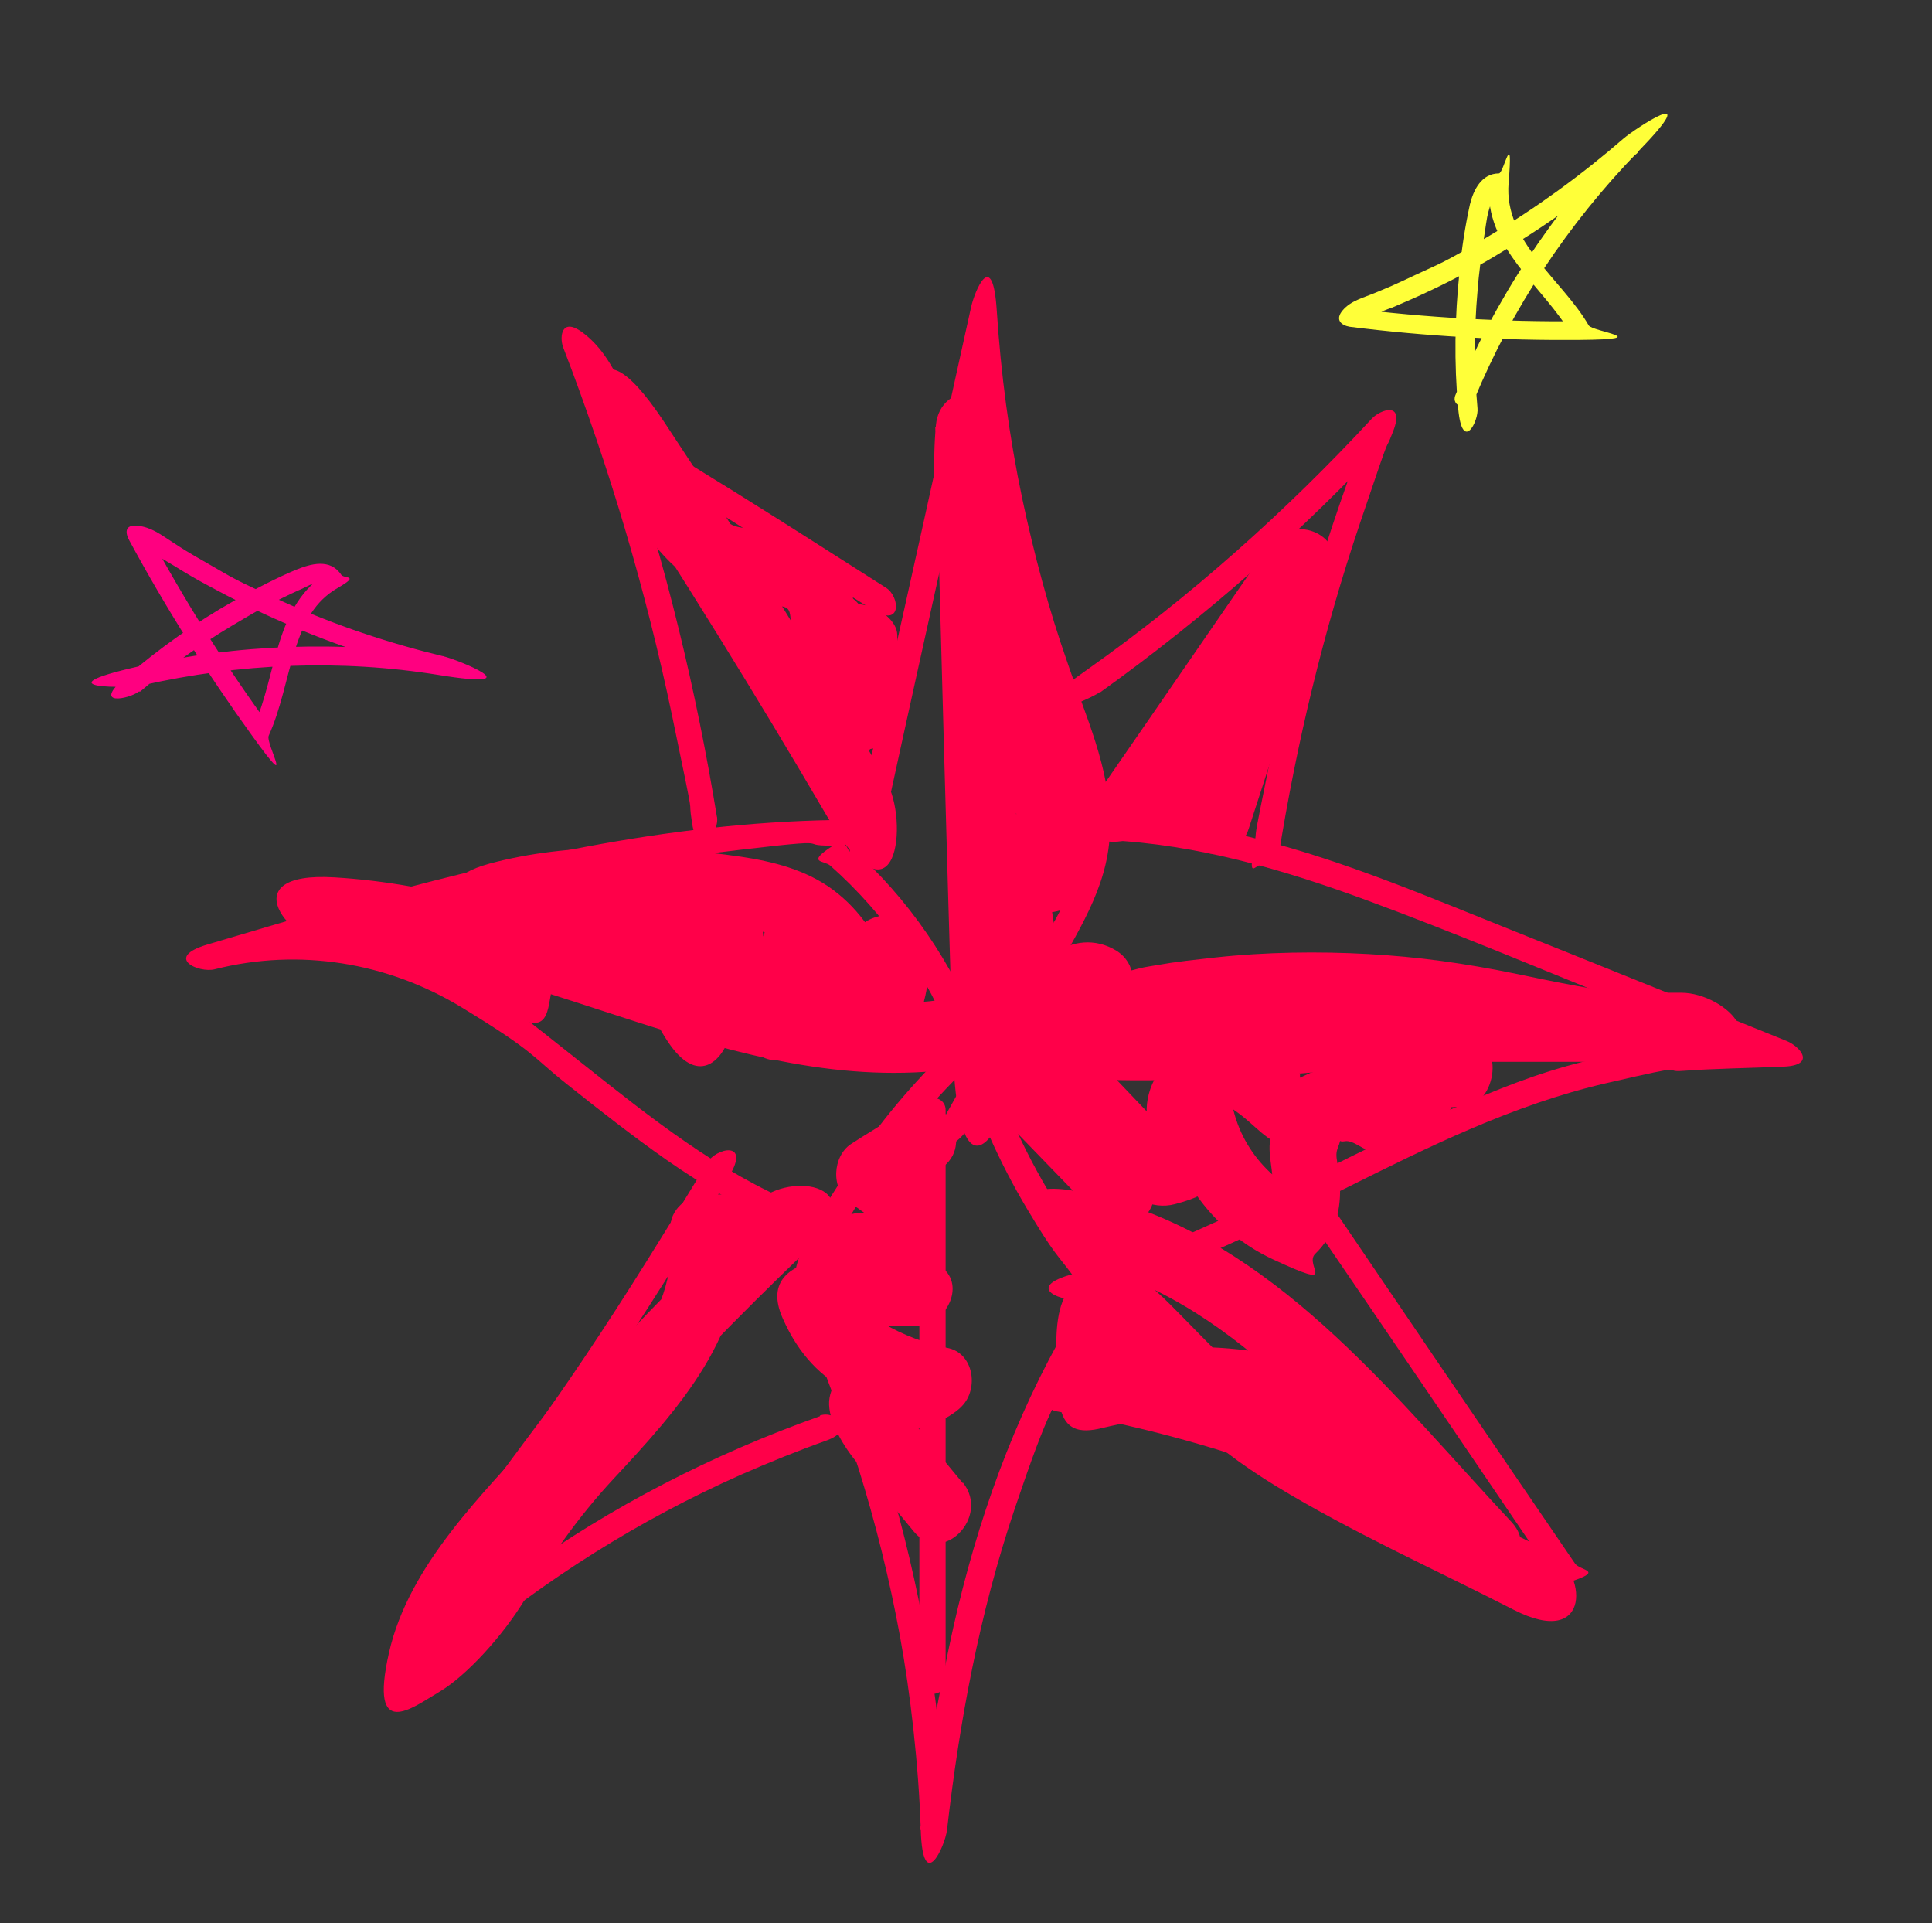 <?xml version="1.0" encoding="UTF-8"?>
<svg id="Layer_2" xmlns="http://www.w3.org/2000/svg" version="1.1" viewBox="0 0 279.7 278.4">
  <rect x="0" y="0" width="279.7" height="278.4" fill="#333333" stroke="none"/>
  <!-- Generator: Adobe Illustrator 29.8.2, SVG Export Plug-In . SVG Version: 2.1.1 Build 3)  -->
  <defs>
    <style>
      .st0 {
        fill: #ff0049;
      }

      .st1 {
        fill: #ff0080;
      }

      .st2 {
        fill: #ffff39;
      }
    </style>
  </defs>
  <path class="st0" d="M142,150c-4-10.5-10.5-20-18.9-27.4l-.4,2.9c3.8-2.4,5.4-6.7,6.3-10.9s2.4-10.9,3.6-16.4c2.5-11.3,5-22.6,7.5-33.9s2.8-12.7,4.2-19l-3.7-.5c1.1,16,4,31.9,8.8,47.2s5.9,15,7.2,22.9.4,7.8-.8,11.6c-1.2,3.6-3.2,7-5.1,10.3-4.6,8.3-9.3,16.5-13.9,24.8s2.1,4,3.2,1.9c4.2-7.5,8.4-14.9,12.6-22.4s8.2-13.7,8.1-21.8c0-8.2-3.6-15.8-6.2-23.5-2.7-7.7-4.8-15.6-6.5-23.6-1.9-9-3.1-18.1-3.7-27.3s-3.2-2.7-3.7-.5c-4.8,21.8-9.6,43.5-14.5,65.3s-1.5,10.1-5.5,12.7-1.3,2.1-.4,2.9c7.9,7,14.1,15.9,17.9,25.8s4.5,1.3,3.6-1h0Z"/>
  <path class="st0" d="M139.2,153.7c2.3,7.4,5.5,14.6,9.5,21.3s4.3,6.5,6.6,9.6,1.6,2.8.7,4.7-1.9,3.3-2.8,5c-7.6,13.8-12.6,28.8-15.8,44.1s-3.2,17.6-4.2,26.5h3.8c-.6-16.3-3.2-32.5-7.6-48.1s-4.9-15.6-8.1-23.1-3.5-7.2-1.7-11.1,3.6-6.8,5.6-10c4.6-7.2,10.1-13.7,16.3-19.5s-.9-4.3-2.7-2.7c-5.7,5.3-10.8,11.2-15.1,17.6s-4.2,6.5-6,9.9-1.9,3.5-2.4,5.4-.3,4,.3,6,1.5,3.8,2.3,5.7,1.6,3.9,2.3,5.8c1.5,3.9,2.8,7.8,4.1,11.8,2.5,8,4.5,16.1,6,24.3s2.7,18.6,3,28,3.5,2.4,3.8,0c1.8-15.7,4.7-31.4,9.8-46.5s5.6-14.7,9.4-21.7c1.7-3.2,4.7-6.8,4.1-10.6s-1.6-3.3-2.7-4.8-2.3-3.1-3.3-4.7c-4.9-7.4-8.8-15.4-11.4-23.9s-4.3-1.3-3.6,1h0Z"/>
  <path class="st0" d="M160.2,121.6c13.1.6,25.7,4.3,37.9,8.8s25.3,10,37.9,15.1,14.5,5.8,21.7,8.8l.5-3.7c-7.9.5-15.8.4-23.6,1.9s-13.3,3.4-19.6,6c-12.9,5.2-25,12-37.7,17.8s-14.4,6.1-21.9,8.1-1.3,4.2,1,3.6c13.4-3.5,25.8-9.8,38.2-15.9,12.2-6.1,24.5-12.2,37.9-15.3s7.5-1.5,11.3-1.8,9.6-.4,14.4-.6,2.4-2.9.5-3.7c-13.1-5.3-26.2-10.6-39.2-15.8s-24.4-10.1-37.2-13.4-14.6-3.1-22-3.5-2.4,3.6,0,3.8h0Z"/>
  <path class="st0" d="M120.7,118.7c-24.1.4-47.8,5.8-71,12.3-6.6,1.8-13.1,3.8-19.6,5.7s-1.3,4.2,1,3.6c12.2-3.1,25-1,35.7,5.5s10.2,7.1,15.1,11,9.6,7.6,14.6,11.1,11.7,7.5,18.1,10.1,2.1-.4,2.3-1.3-.4-1.9-1.3-2.3c-11.5-4.7-21.4-12.6-31.1-20.3s-10-8-15.5-11.3-11.4-5.7-17.6-6.8-14.4-1-21.4.7l1,3.6c22.8-6.8,45.9-13.6,69.6-16.5s13.4-1.3,20.1-1.4,2.4-3.8,0-3.8h0Z"/>
  <path class="st0" d="M159.3,100.2c15.2-10.9,29.3-23.3,42-37l-3.1-1.8c-6,15.4-10.8,31.3-14.1,47.5s-1.8,9.3-2.6,14,.3,2,1.3,2.3,2.1-.3,2.3-1.3c2.6-16.3,6.5-32.5,11.8-48.2s3.1-8.9,4.8-13.3-1.9-3.1-3.1-1.8c-12.5,13.5-26.3,25.8-41.3,36.4s0,4.6,1.9,3.2h0Z"/>
  <path class="st0" d="M189.3,176c11.9,17.4,23.8,34.9,35.6,52.3l1.1-2.8c-2.4.7-4.7,0-6.9-1.1s-4.3-2.4-6.5-3.5c-4.5-2.4-9-4.6-13.6-6.6-9.1-4-18.5-7.3-28.2-9.9s-11.1-2.7-16.8-3.7-3.4,3.2-1,3.6c20.3,3.5,39.9,10.3,58,20,4.8,2.6,10.2,6.6,15.9,4.8s1.8-1.7,1.1-2.8c-11.9-17.4-23.8-34.9-35.6-52.3s-4.6-.1-3.2,1.9h0Z"/>
  <path class="st0" d="M118.7,205c-15.5,5.5-30.3,13.1-43.6,22.7-3.8,2.7-7.5,5.6-11,8.6l3.1.8c-1.5-9.4,5.4-17.8,10.7-24.8s12.5-17.5,18.2-26.6c3.2-5.1,6.4-10.3,9.5-15.5s-2-4-3.2-1.9c-5.8,9.5-11.6,19-17.8,28.2s-6.4,9.1-9.7,13.6-6,7.8-8.3,12.2-3.9,10.2-3,15.8,2.2,1.6,3.1.8c12.2-10.3,25.9-18.9,40.5-25.4,4.1-1.8,8.3-3.5,12.5-5s1.3-4.4-1-3.6h0Z"/>
  <path class="st0" d="M103.8,118.3c-3-18.4-7.4-36.5-13.3-54.1s-3.5-10-5.4-15l-2.8,2.1c2.5,1.7,3.6,4.8,4.8,7.4s3.2,5.9,5.9,8.1,6.5,4.5,9.8,6.6,7.4,4.7,11.1,7,8.3,5.3,12.5,7.9,3.9-1.9,1.9-3.2c-7.4-4.7-14.7-9.4-22.1-14s-6.9-4.1-10-6.6-4.4-4.7-5.8-7.8-3.1-6.4-6.1-8.6-3.3.6-2.8,2.1c6.7,17.4,12,35.2,15.8,53.4s2.1,10.4,2.9,15.6,4,1.4,3.6-1h0Z"/>
  <path class="st0" d="M148,150.8c-.8-29.8-1.6-59.6-2.5-89.3-.2-6.5-9.4-6.3-10,0-2.1,22.8,9.6,43.4,14.1,65.3l9.6-2.7c-3.3-13-6.6-25.9-9.9-38.9l-9.6,2.7c1.7,6.4,3.5,12.8,5.2,19.2s1.7,6.1,2.5,9.2.5,3.5,1.2,4.6l.5,1.8c1.9-.7,2.2-1.5,1-2.6-3.2-4.9-10.2-1.7-9.1,3.9s2.4,14.1,3.2,21.2l8.5-3.5c-1.1-1.4-1.7-3-1.8-4.7-.6-6.3-10-6.5-10,0,0,1,0,2,0,3,0,6.4,10,6.4,10,0,0-1,0-2,0-3h-10c.4,4.6,1.9,8.2,4.7,11.8s9,.6,8.5-3.5c-.9-8-2.1-15.9-3.6-23.9l-9.1,3.9c2.4,3.6,5.5,7.1,10.3,6.8s8.1-4.8,7.4-9.7-3.1-12-4.7-17.7-3.5-12.8-5.2-19.2c-1.7-6.2-11.2-3.6-9.6,2.7,3.3,13,6.6,25.9,9.9,38.9,1.6,6.3,10.9,3.6,9.6-2.7-4.2-20.9-15.7-40.8-13.7-62.6h-10c.8,29.8,1.6,59.6,2.5,89.3s10.2,6.4,10,0h0Z"/>
  <path class="st0" d="M143.7,155.2c26.7,3.1,53.5-.6,80-3.4s15-1.5,22.5-2,2.4-3.9,0-3.8c-26.7,1.8-53.3,6.5-80.1,6.6s-15-.3-22.4-1.2-1.9.9-1.9,1.9.9,1.8,1.9,1.9h0Z"/>
  <path class="st0" d="M145,161.7c4.5,4.6,9,9.3,13.5,13.9s10,0,8.4-4.9-3.5-9.7-5.6-14.4c-2.6,2-5.2,4-7.9,6.1,3.9,4.1,9.9,13.7,16.7,11.9s4.7-3.1,5.5-5.6.6-2.4.7-3.6-.9-4,0-4.7l-8.5-3.5c.5,10.9,6.6,20.8,16.5,25.4s4.4.9,6.1-.8c2.7-2.6,3.7-5.9,3.6-9.6s-.9-4.3-.3-5.8-.1-.7,1-.9,2.5,1.1,3.4,1.3c7,2.1,14.7-3.8,11.2-11.2-2.7-5.8-11.4-.7-8.6,5,1.4-2.2,1.2-3.5-.6-3.8-.9-.4-1.8-.8-2.7-1.1-1.3-.4-2.7-.8-4-.7-2.8,0-5.4,1.3-7.1,3.5s-2.4,5-2.5,7.7,1.4,6.7-.4,8.4l6.1-.8c-6.8-3.2-11.2-9.2-11.5-16.8s-5.3-6.4-8.5-3.5-4.3,7.2-2.9,10.7v1.1c1-.2,1.9-.4,2.8-.6,0-.3-2.2-2.3-2.5-2.6-2.1-2.2-4.1-4.3-6.2-6.5-4.2-4.4-9.9,1.2-7.9,6.1,1.7,4,3.2,8,4.5,12.1l8.4-4.9c-4.5-4.6-9-9.3-13.5-13.9s-11.6,2.4-7.1,7.1h0Z"/>
  <path class="st0" d="M133.1,160.7v82.7c0,2.4,3.8,2.4,3.8,0v-3.6c0-2.4-3.8-2.4-3.8,0v3.6c0,2.4,3.8,2.4,3.8,0v-82.7c0-2.4-3.8-2.4-3.8,0h0Z"/>
  <path class="st0" d="M139.4,214.7l-4.8-5.8c-.7-.9-1.5-2.2-2.4-2.9l-1.2-1.5c-2.4,1.3-2.9,1.9-1.5,1.8,2.4,1.9,8.2-1,9.8-2.8,2.4-2.5,1.7-7.7-2.2-8.4s-12.6-3.9-15.1-9.3v5c-2.8,1.1-2.9,1.5-.3,1.2,1.2,0,2.5,0,3.7,0,2.5,0,4.9,0,7.4-.1,3.9,0,7.2-5.7,3.5-8.5s-7.4-5-11.8-6.5l3,7.3.5-.8-3,2.3c2.2-.8,4.6,0,6.7-1.4s3.4-3.5,3.9-5.9c1.1-5.8-3.1-9.8-7.4-12.8v8.6c2.6-1.7,5.3-3.3,7.9-5,5.4-3.4.4-12.1-5-8.6s-5.3,3.3-7.9,5-3.1,6.5,0,8.6,1.4,1.4,3.9,1.3c-1,0-2,0-3.1.1-2.4.4-3.8,1.5-5.1,3.5-2,2.8.2,6.4,3,7.3s5.1,2.2,7.4,3.9l3.5-8.5c-5.2,0-24.3-1.9-19.5,9s13.3,12.5,21.1,13.9l-2.2-8.4c.1-.1-2.2-.2-3.3-.2s-2.4.2-3.5.6c-2.6.8-4.8,2.9-5.3,5.6s1.6,6.5,3.8,9.2,5.6,6.8,8.4,10.2c4.1,5,11.1-2.1,7.1-7.1h0Z"/>
  <path class="st0" d="M139,144.3c-16,3-32-1.8-47.1-6.8s-28.4-9.6-43.5-10.5-6.4,9.6,0,10,17,3.7,24.3,8.9,6.4-.2,7.3-3c1.7-5.2,7.9-5.9,10.7-1.3s7.7,2.8,9.1-1.2,1.9-5.1,2.8-7.6l-9.6-2.7c-1.6,7.3-.5,14.4,3.7,20.7s7.8,3.1,9.1-1.2,2.9-9.5,4.3-14.3l-9.8-1.3c.2,6.7,2.7,12.6,7.6,17.2s7.1,1.3,8.4-2.2,2.8-7.8,4.1-11.8l-9.8-1.3c.6,7.2,3.5,16.2,12.4,15.9s10.1-8.4,10.3-14.9l-9.3,2.5c.6.9.6,1.8.2,2.7l4.8-3.7c-1.2-.1-2.7-3.5-3.4-4.4-1.4-2-3-3.7-5-5.2-3.9-2.9-8.7-4.1-13.4-4.8-11.8-1.7-24.7-2.1-36.3,1s-3.6,11.3,2.7,9.6,12.6-2,19.1-1.7,10.9.2,16.1,1.5,7.2,3.4,10,7.3,5.4,6.2,10.2,6.8,4.3-1.7,4.8-3.7c1-3.7.6-7-1.2-10.4s-9.2-2.2-9.3,2.5,0,4.5-.7,4.8c-1.4.5-1.9-4.8-2-5.7-.5-5.6-7.9-6.8-9.8-1.3s-2.8,7.8-4.1,11.8l8.4-2.2c-3-2.8-4.6-6-4.7-10.2s-8.2-6.8-9.8-1.3-2.9,9.5-4.3,14.3l9.1-1.2c-2.7-4-3.8-8.2-2.7-12.9s-7.5-8.7-9.6-2.7-1.9,5.1-2.8,7.6l9.1-1.2c-7.6-12-24.7-9.8-29,3.7l7.3-3c-8.7-6.2-18.7-9.5-29.4-10.2v10c32.1,1.9,60.3,23.1,93.3,17,6.3-1.2,3.6-10.8-2.7-9.6h0Z"/>
  <path class="st0" d="M168.9,118.2c7.9-11.4,15.7-22.8,23.6-34.2l-9.1-3.9c-4,12.4-8.1,24.8-12.1,37.2l7.3-3c-.2-.1-5.1-3-5.1-3,.6,3.1,1.2,3.5,1.6,1.4.2-.6.5-1.3.8-1.9.9-2,2.6-5.5,5.1-5.8,6.3-.8,6.4-10.8,0-10s-11.5,5.6-14.3,12-2.8,5.8-1.9,8.7,5.6,5.4,8.7,7.2,6.4,0,7.3-3c4-12.4,8.1-24.8,12.1-37.2,1.8-5.7-6.1-8.3-9.1-3.9-7.9,11.4-15.7,22.8-23.6,34.2s5,10.3,8.6,5h0Z"/>
  <path class="st0" d="M224.3,224.6c-15.7-8-33.9-14.8-46.6-27.4s-10.8-12.2-17.7-12.6c-9.1-.6-6.9,11.9-6.7,17.3s3.1,5.6,6.3,4.8c5.8-1.4,11.6-2,17.5-1.5s12.3,1.3,16.3,4.2,2,3.1,2.9,5,2.6,4,4.2,5.7c3.5,3.5,7.9,5.9,12.3,8.2s10-3.6,6.1-7.9c-16.4-17.5-32.8-38.9-56.6-46.3s-8.8,7.7-2.7,9.6c21.8,6.8,37.1,27.8,52.1,43.7l6.1-7.9c-4.8-2.5-10.3-5.2-12.9-10.3s-1.8-5-4-6.9-4.4-2.5-6.7-3.4c-11.9-4.6-25.1-5-37.4-2,2.1,1.6,4.2,3.2,6.3,4.8,0-1.9-.2-3.8-.2-5.6v-1.9c.1-2,0-2.5-.4-1.3l-3.5,1.5c1.8,0,4.6,2.9,5.9,4.1,2.2,1.9,4.1,4.1,6.2,6.1,4.1,4.1,8.7,7.5,13.6,10.5,11,6.7,22.9,12,34.4,17.9s10.8-5.7,5-8.6h0Z"/>
  <path class="st0" d="M109.9,174c-10.9,10.5-21.4,21.3-31.4,32.6-8.5,9.6-19.3,19.8-22.2,32.7s3.4,7.9,7.3,5.6,9.2-8.1,12.4-13.4c3.8-6.3,7.7-11.9,12.7-17.3,9.4-10.1,19.8-21.4,18.4-36.3l-5,5c1.4,0,2.8,0,4.2,0,6.4,0,6.4-10,0-10s-2.8,0-4.2,0c-2.5,0-5.3,2.3-5,5,1.3,13.5-9.6,22.7-17.8,31.8-4,4.4-7.4,9.1-10.4,14.2s-5.4,9.6-10.4,12.4l7.3,5.6c2.7-12.2,14.1-22.2,22.1-31.1,9.3-10.3,18.9-20.2,28.9-29.8s-2.4-11.5-7.1-7.1h0Z"/>
  <path class="st0" d="M128.4,113.1c-10.3-17.7-21-35.1-32.3-52.1s-11.1-.8-8.6,5,6.5,14,12.9,18.1,6.5,2.8,10.2,3.3,3.7.2,3.9,2.7-1,4.3-1.8,6l9.1,3.9c.4-2.7,1.3-4.7,2.9-6.8l-9.3-2.5c.2,5.6.4,11.3.6,16.9s8,6.7,9.8,1.3,3.1-10.4,3.9-15.7l-9.8-1.3c0,3.9,0,7.9.1,11.8,0,6.4,10.1,6.4,10,0s0-7.9-.1-11.8-8.9-7.1-9.8-1.3-2.2,10.6-3.9,15.7l9.8,1.3c-.2-5.6-.4-11.3-.6-16.9s-6.4-6.4-9.3-2.5-3.4,5.8-3.9,9.2c-.9,5.1,6.5,9.4,9.1,3.9s5.7-19.6-5-22.9-9-.6-12.9-4.6-5.4-8.3-7.4-12.8l-8.6,5c11.2,17.1,22,34.5,32.3,52.1s11.9.5,8.6-5h0Z"/>
  <path class="st2" d="M213.9,59.1c-.5-5.6-.5-11.3,0-16.9.2-2.8.6-5.5,1-8.2s.4-2.8.8-4.1.5-2,1.3-1.9l-1.4-1.4c-.8,9.3,7.9,14.8,12,22l1.2-2.1c-11.2.1-22.3-.5-33.4-1.9l1,2.4c.6-.8,1.6-1,2.5-1.4s1.8-.8,2.7-1.1c1.9-.8,3.7-1.6,5.6-2.5,3.6-1.7,7.1-3.6,10.5-5.7,6.9-4.1,13.4-8.9,19.4-14.2l-2-2c-10.4,10.7-18.7,23.3-24.4,37.1-.7,1.7,2,2.4,2.7.7,5.5-13.3,13.6-25.5,23.7-35.9s-.6-3.2-2-2c-6.1,5.3-12.7,10.1-19.6,14.2s-7,3.9-10.6,5.6-3.7,1.7-5.6,2.5-3.7,1.2-4.9,2.6-.2,2.2,1,2.4c11.1,1.4,22.3,2,33.4,1.9s1.7-1.2,1.2-2.1c-3.8-6.6-12.3-12.1-11.6-20.6s-.7-1.4-1.4-1.4c-2.5,0-3.7,2.4-4.2,4.5-.7,3.2-1.2,6.4-1.5,9.7-.7,6.6-.8,13.2-.2,19.8s3,1.8,2.8,0h0Z"/>
  <path class="st1" d="M20.3,100.1c4.2-3.6,8.7-6.8,13.4-9.6s4.7-2.7,7.1-3.9,2.4-1.1,3.6-1.7,2.3-1,2.8-.3l.5-1.9c-8.1,4.8-7.5,14.9-11,22.5h2.4c-6.6-9-12.5-18.5-17.8-28.3l-1.2,2.1c.9,0,1.8.8,2.5,1.3s1.8,1.1,2.6,1.6c1.6,1,3.3,2,5,2.9,3.5,1.9,7.1,3.7,10.8,5.3,7.3,3.2,14.9,5.7,22.6,7.6l.7-2.7c-14.8-2.3-29.9-1.8-44.4,1.5s-1,3.1.7,2.7c14.1-3.2,28.7-3.8,42.9-1.5s2.5-2.3.7-2.7c-7.9-1.9-15.7-4.5-23.2-7.9s-7.2-3.4-10.7-5.4-3.6-2.1-5.3-3.2-3.1-2.2-5.1-2.4-1.7,1.2-1.2,2.1c5.3,9.8,11.3,19.3,17.8,28.3s1.9,1.1,2.4,0c1.8-4,2.5-8.3,3.8-12.4s2.9-7.1,6.2-9,.9-1.3.5-1.9c-1.6-2.4-4.4-1.6-6.6-.7s-6,2.8-8.8,4.4c-5.7,3.2-11,7-15.9,11.2s.6,3.1,2,2h0Z"/>
  <path class="st0" d="M150.7,153.7h92.4v-10c-8,.7-15.6-1.1-23.4-2.7s-14.4-2.5-21.6-2.9-14.9-.3-22.2.5-6.4.8-9.6,1.3-7.8,2.5-10.1,2l2.2,8.4c1.4-1.6,2.8-3.2,4.2-4.8,2.1-2.4,1.9-6.1-1-7.9-6.1-3.7-13.6,1.8-12.1,8.8,1.7,8.2,10.6,8.3,17.1,9.6s8.2,2.1,11.8,4.5,4.8,4.9,8.3,5.5,7.8-2.2,11.5-3.5,9-2.2,13.7-2.3,6.4-10.1,0-10-10,.7-14.7,2.2-5,2.2-7.5,2.9l-1.5.7v-.5c-1-.3-2.2-1.8-2.9-2.4-3.6-2.7-7.8-4.6-12.1-5.9s-4.6-1.1-6.9-1.5-1.9-.2-2.9-.4c-.9,0-1.8-.3-2.7-.5-1.5-.6-2.8-.2-4,1.4l-1-7.9c-1.4,1.6-2.8,3.2-4.2,4.8-2.3,2.7-1.7,7.5,2.2,8.4,6.3,1.4,14.1-1.9,20.5-2.7s15.4-1.1,23.2-.7c15.3.8,30.6,7,46,5.6s6.5-10,0-10h-92.4c-6.4,0-6.4,10,0,10h0Z"/>
</svg>